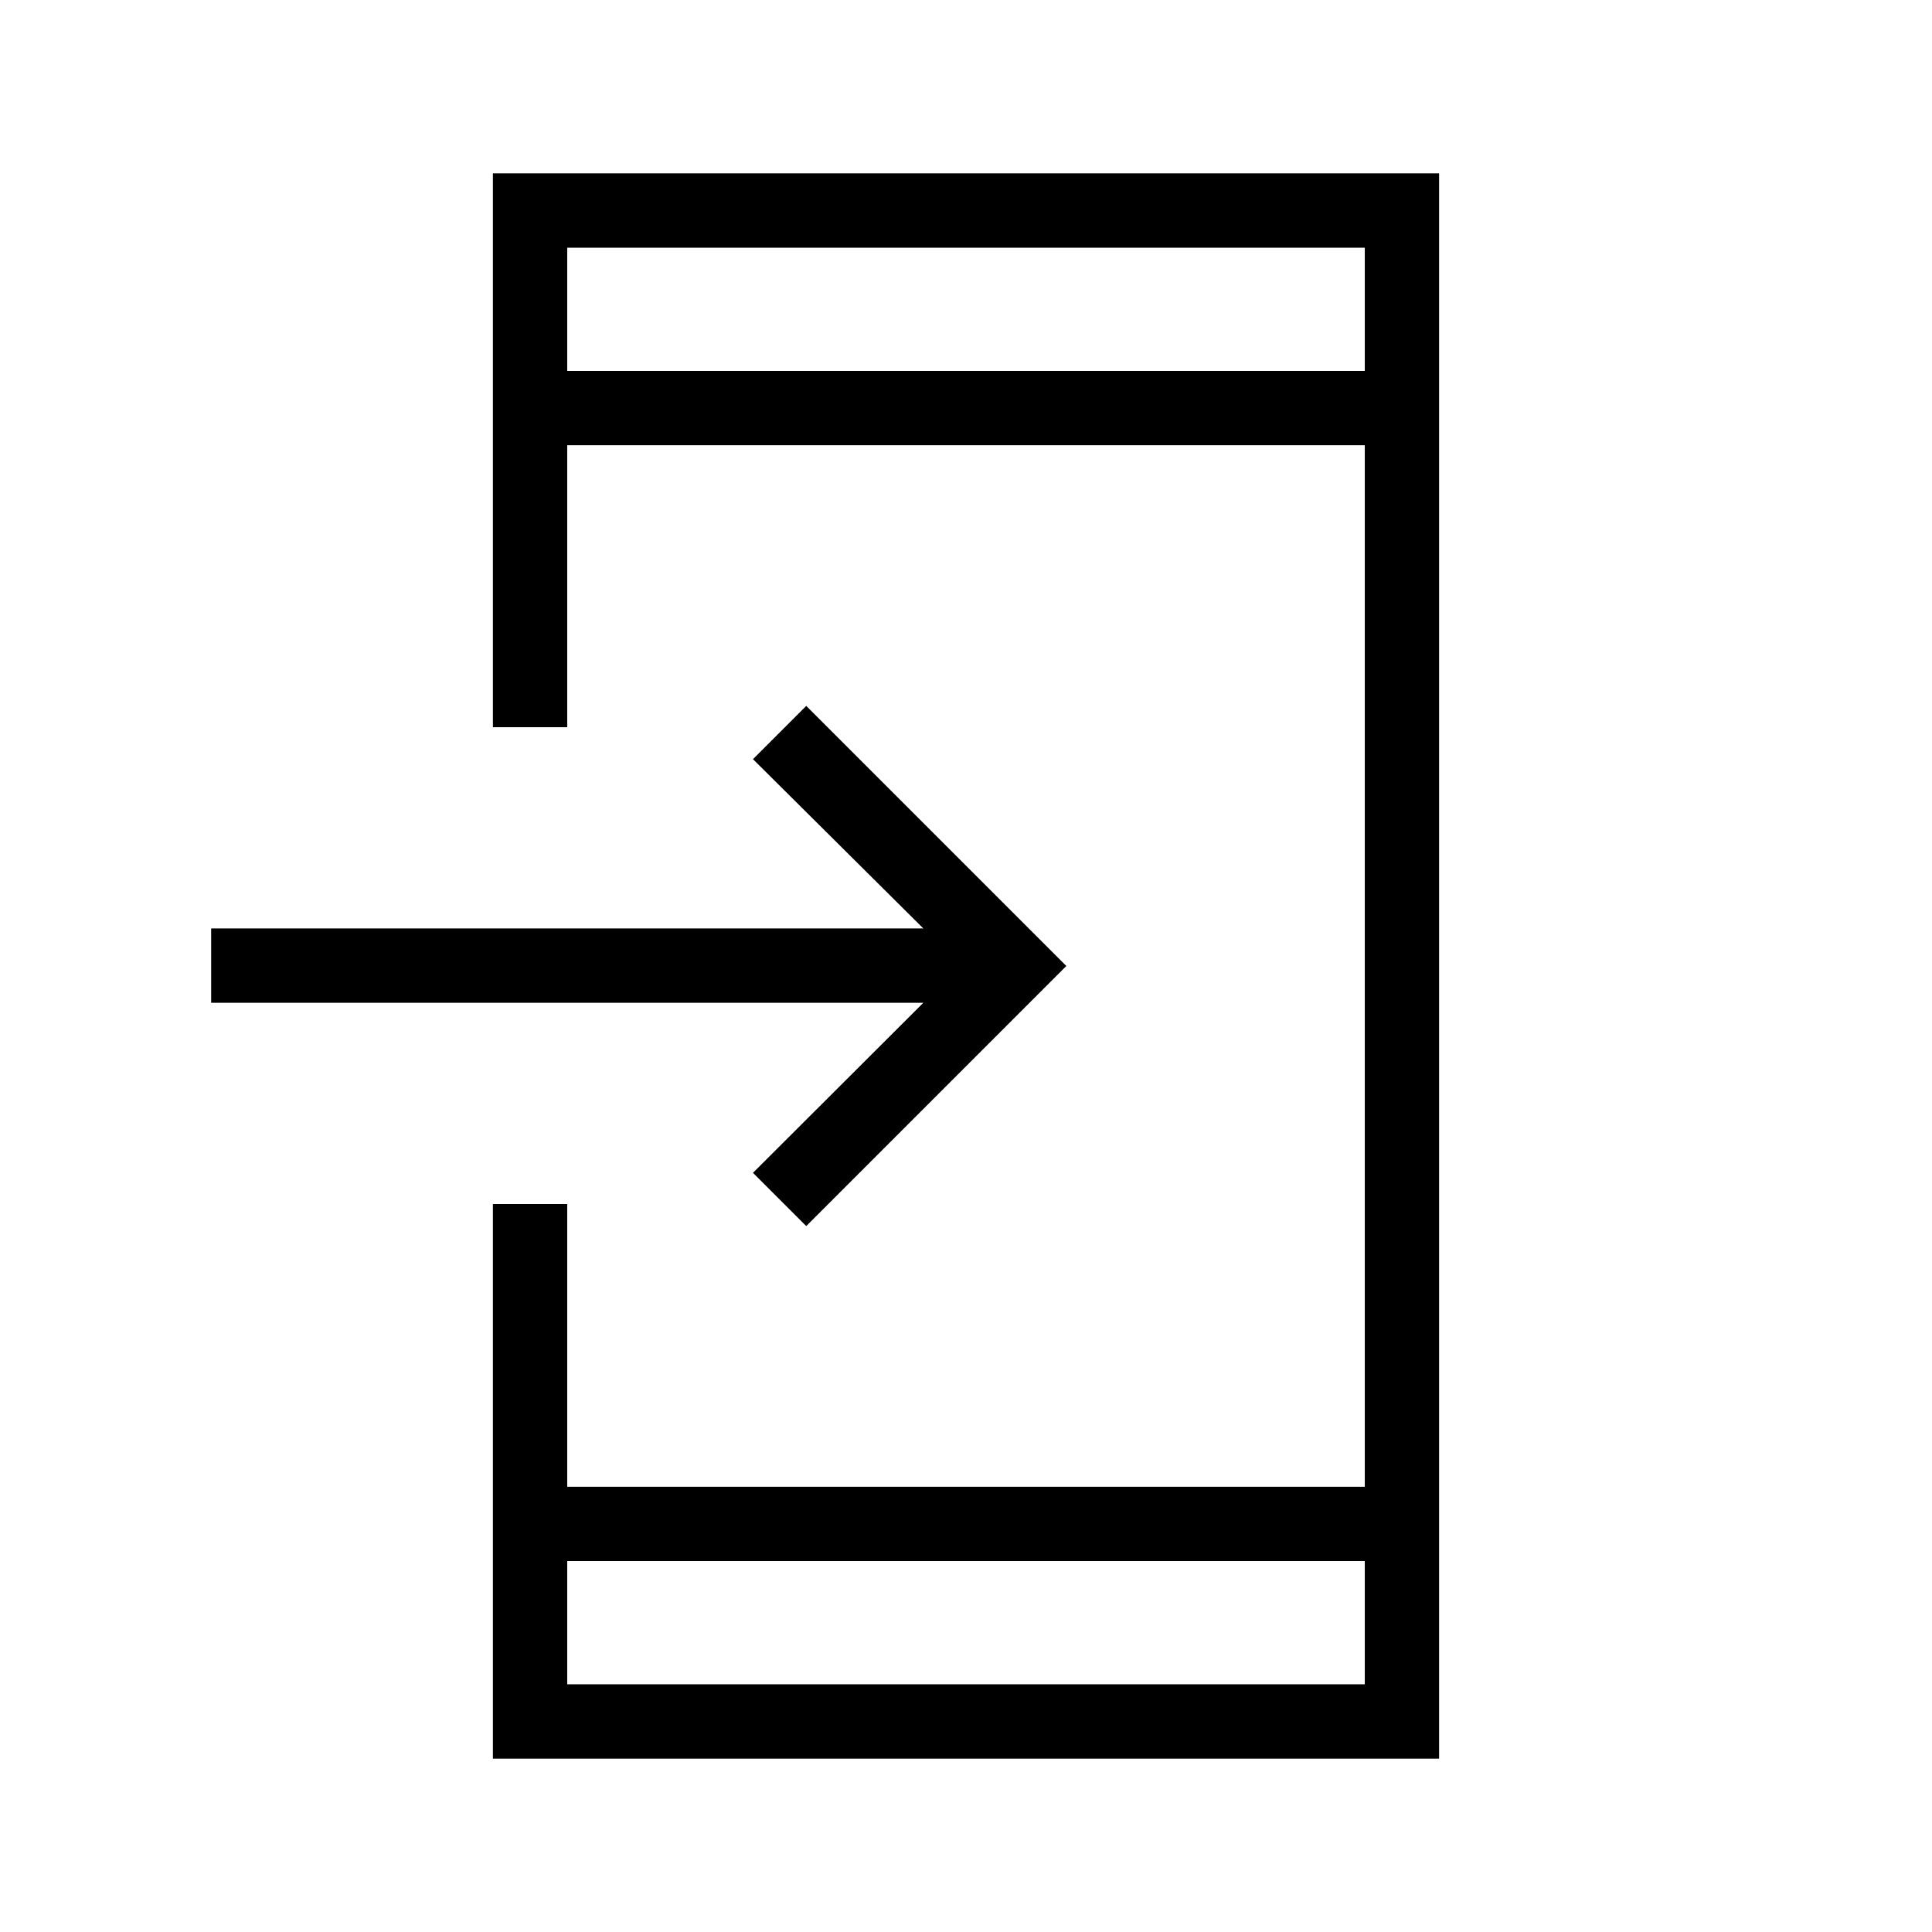 <svg xmlns="http://www.w3.org/2000/svg" height="24" viewBox="0 -960 960 960" width="24"><path d="M244.923-86.154V-361.73h36.923v140.5h396.308v-517.538H281.846v140.115h-36.923v-275.192h470.154v787.692H244.923Zm36.923-98.154v61.231h396.308v-61.231H281.846Zm118.769-166.461-26.461-26.462 84.653-84.5H104.923v-36.923h353.884l-84.653-84.115 26.461-26.462L529.846-480 400.615-350.769ZM281.846-775.692h396.308v-61.231H281.846v61.231Zm0 0v-61.231 61.231Zm0 591.384v61.231-61.231Z"/></svg>
